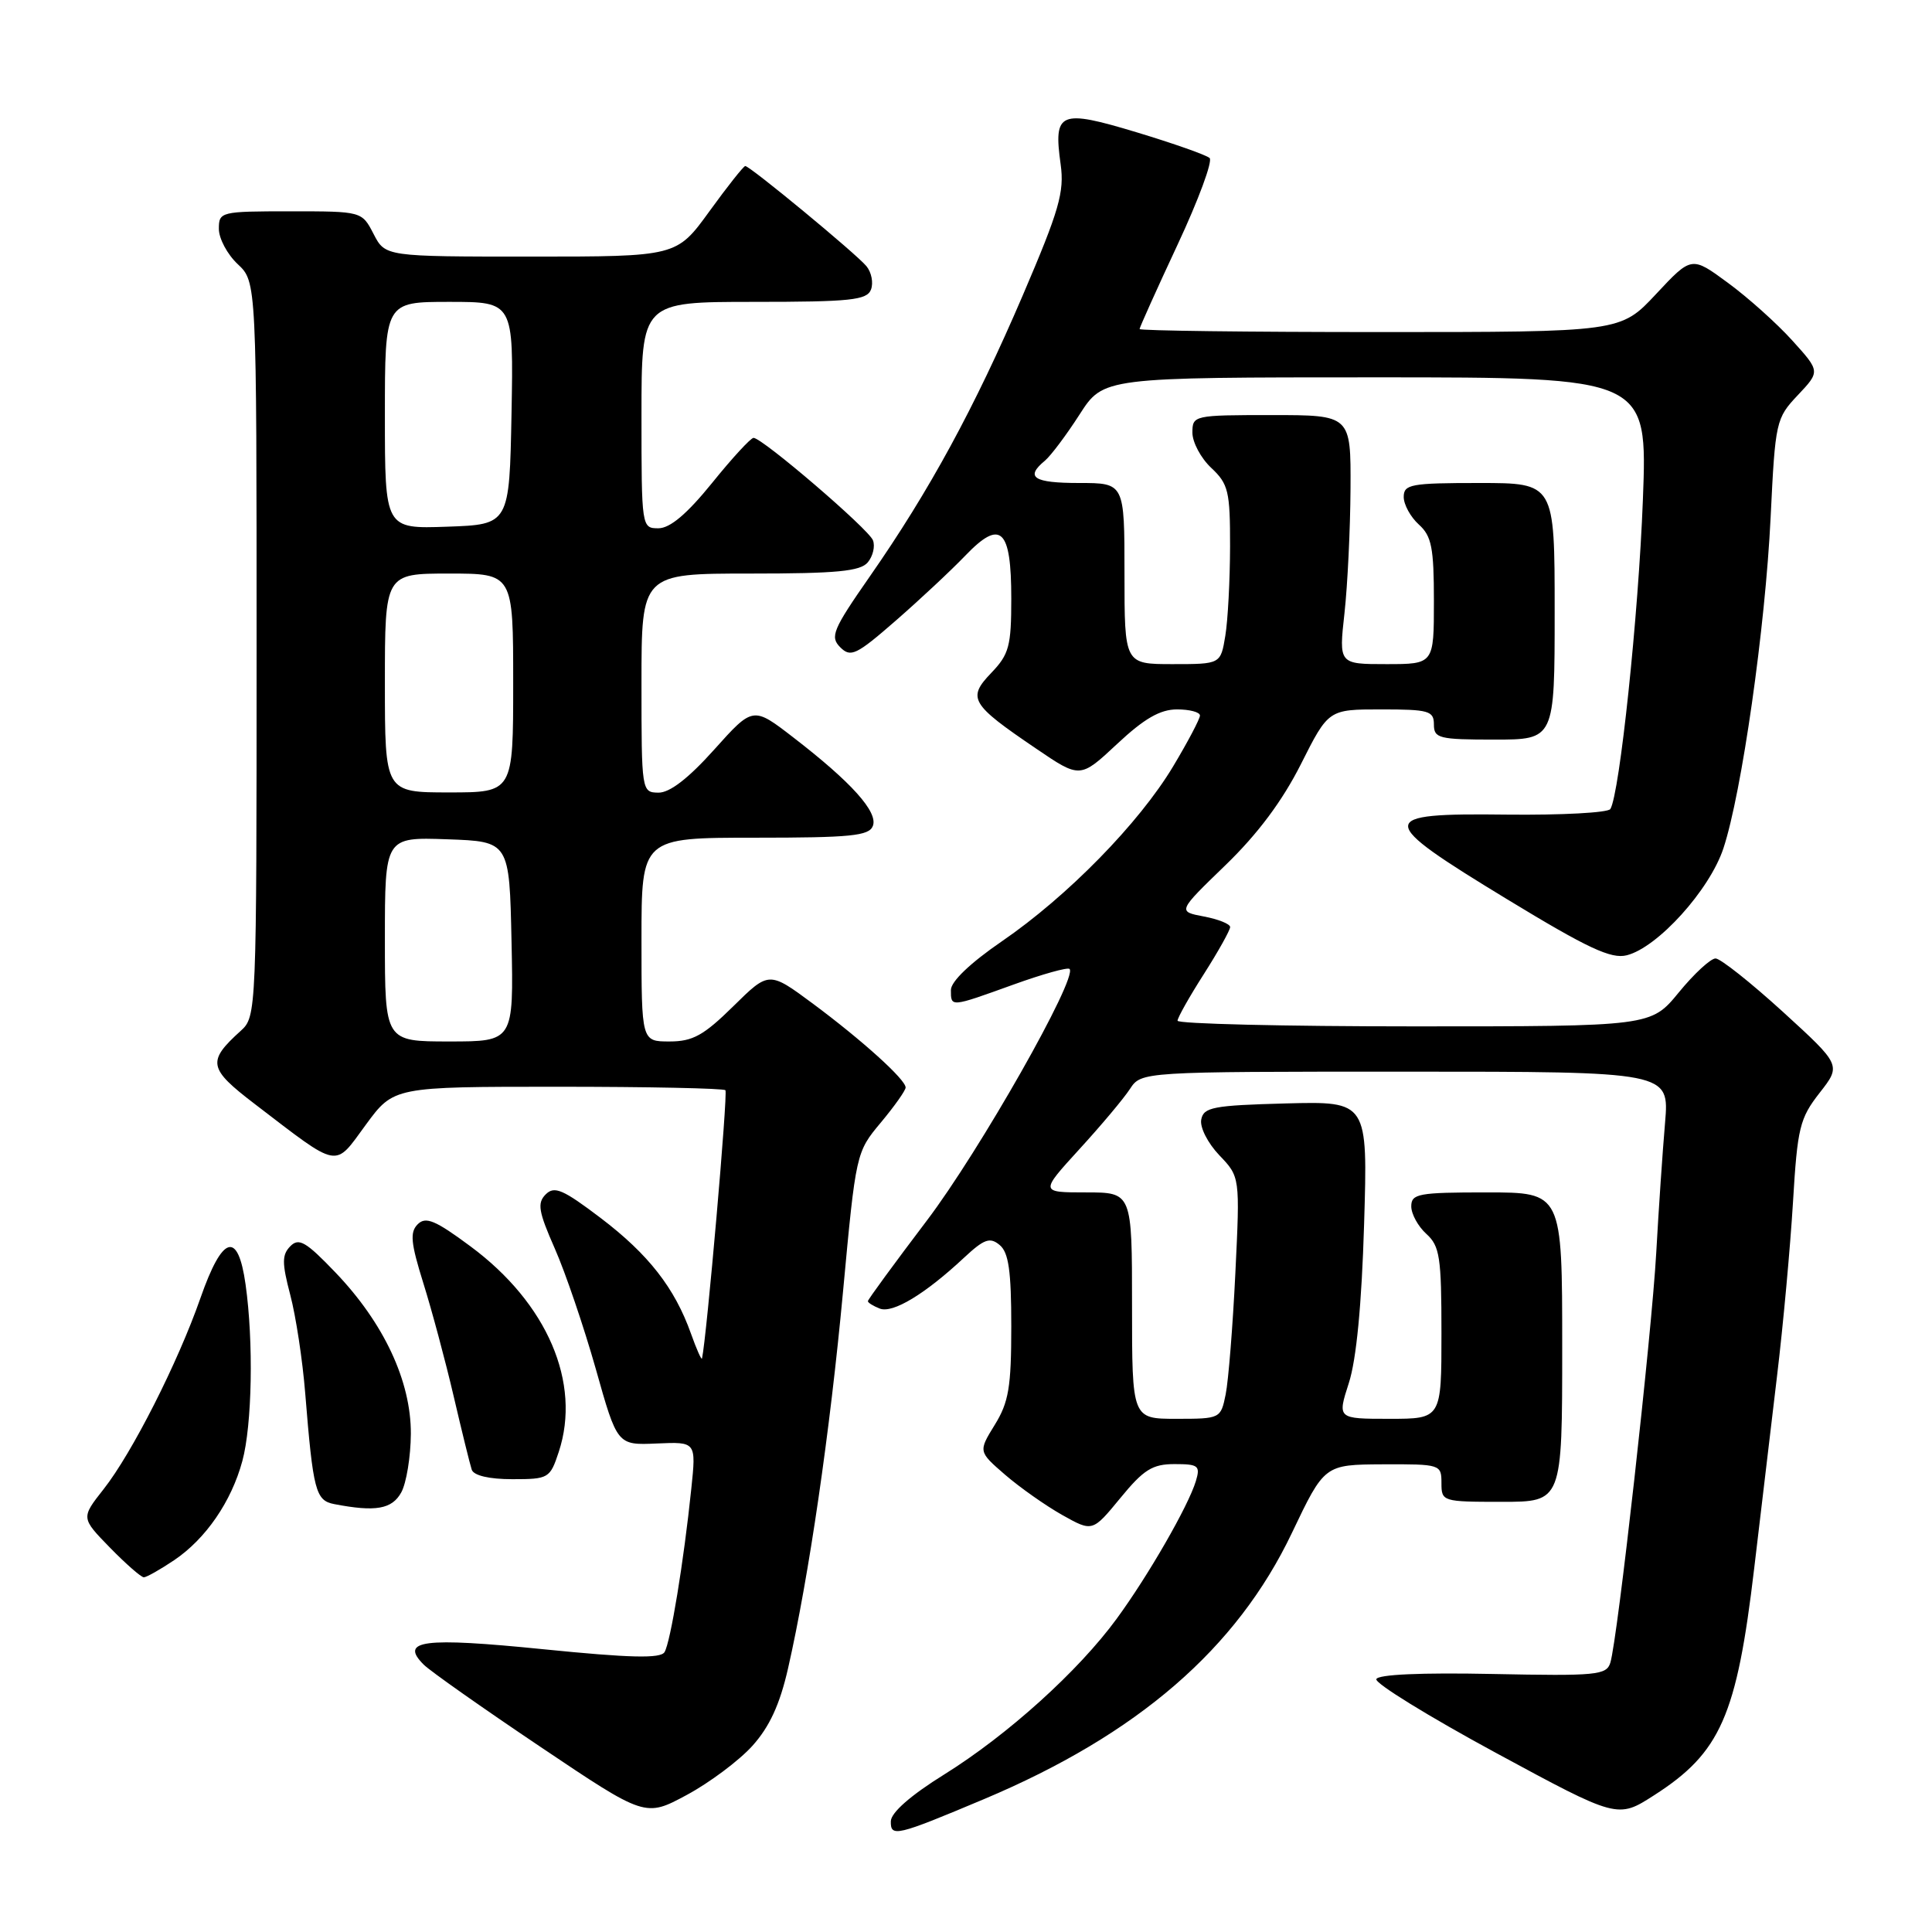 <?xml version="1.0" encoding="UTF-8" standalone="no"?>
<!DOCTYPE svg PUBLIC "-//W3C//DTD SVG 1.1//EN" "http://www.w3.org/Graphics/SVG/1.1/DTD/svg11.dtd" >
<svg xmlns="http://www.w3.org/2000/svg" xmlns:xlink="http://www.w3.org/1999/xlink" version="1.1" viewBox="0 0 256 256">
 <g >
 <path fill="currentColor"
d=" M 130.37 238.40 C 150.75 229.82 163.88 218.46 171.19 203.11 C 175.50 194.07 175.50 194.07 183.25 194.03 C 190.86 194.00 191.00 194.05 191.00 196.50 C 191.00 198.96 191.13 199.00 199.00 199.00 C 207.00 199.00 207.00 199.00 207.00 178.50 C 207.00 158.00 207.00 158.00 197.00 158.00 C 187.95 158.00 187.00 158.17 187.00 159.85 C 187.00 160.86 187.90 162.50 189.00 163.50 C 190.78 165.11 191.00 166.58 191.00 176.65 C 191.00 188.00 191.00 188.00 184.10 188.00 C 177.20 188.00 177.20 188.00 178.73 183.25 C 179.73 180.14 180.43 172.87 180.75 162.21 C 181.24 145.93 181.24 145.93 170.38 146.21 C 160.74 146.47 159.48 146.71 159.17 148.35 C 158.97 149.38 160.04 151.47 161.56 153.07 C 164.31 155.94 164.31 155.94 163.69 168.72 C 163.35 175.75 162.77 182.96 162.41 184.75 C 161.76 187.97 161.70 188.00 155.88 188.00 C 150.00 188.00 150.00 188.00 150.00 173.00 C 150.00 158.00 150.00 158.00 143.90 158.00 C 137.80 158.00 137.80 158.00 143.00 152.30 C 145.87 149.17 148.89 145.57 149.72 144.30 C 151.23 142.00 151.23 142.00 186.22 142.00 C 221.20 142.00 221.20 142.00 220.63 148.75 C 220.31 152.46 219.78 160.22 219.46 166.00 C 218.84 176.98 214.34 217.18 213.38 220.31 C 212.87 221.97 211.58 222.09 197.76 221.81 C 188.33 221.62 182.57 221.87 182.37 222.50 C 182.19 223.05 189.31 227.44 198.19 232.25 C 214.34 240.99 214.34 240.99 219.18 237.88 C 227.98 232.24 230.13 227.36 232.44 207.81 C 233.31 200.49 234.67 189.01 235.47 182.30 C 236.28 175.58 237.22 165.23 237.58 159.30 C 238.17 149.42 238.47 148.19 241.10 144.82 C 243.98 141.14 243.98 141.14 236.24 134.07 C 231.98 130.19 227.97 127.01 227.32 127.00 C 226.67 127.00 224.47 129.03 222.45 131.50 C 218.76 136.00 218.76 136.00 187.38 136.00 C 170.12 136.00 156.01 135.66 156.03 135.25 C 156.04 134.84 157.61 132.05 159.53 129.05 C 161.44 126.05 163.00 123.25 163.00 122.84 C 163.00 122.43 161.43 121.80 159.52 121.44 C 156.03 120.78 156.03 120.78 162.38 114.64 C 166.66 110.50 169.92 106.13 172.38 101.25 C 176.03 94.00 176.03 94.00 183.01 94.00 C 189.33 94.00 190.00 94.19 190.00 96.00 C 190.00 97.83 190.67 98.00 198.00 98.00 C 206.00 98.00 206.00 98.00 206.00 81.00 C 206.00 64.00 206.00 64.00 196.00 64.00 C 186.95 64.00 186.00 64.17 186.00 65.85 C 186.00 66.86 186.90 68.50 188.00 69.50 C 189.70 71.03 190.00 72.58 190.00 79.65 C 190.00 88.00 190.00 88.00 183.70 88.00 C 177.40 88.00 177.40 88.00 178.15 81.25 C 178.56 77.54 178.92 70.11 178.95 64.75 C 179.00 55.00 179.00 55.00 168.50 55.00 C 158.18 55.00 158.00 55.04 158.00 57.33 C 158.00 58.60 159.12 60.71 160.50 62.00 C 162.77 64.13 163.00 65.10 162.99 72.42 C 162.98 76.87 162.70 82.19 162.36 84.25 C 161.74 88.00 161.74 88.00 155.37 88.00 C 149.00 88.00 149.00 88.00 149.00 76.00 C 149.00 64.00 149.00 64.00 143.00 64.00 C 136.95 64.00 135.79 63.25 138.45 61.05 C 139.24 60.39 141.31 57.63 143.05 54.92 C 146.21 50.00 146.21 50.00 182.26 50.00 C 218.31 50.00 218.31 50.00 217.69 66.25 C 217.11 81.50 214.61 105.20 213.38 107.20 C 213.07 107.69 206.90 108.02 199.66 107.94 C 182.21 107.73 182.21 108.52 199.74 119.18 C 210.38 125.65 213.48 127.10 215.55 126.58 C 219.65 125.55 226.53 117.94 228.36 112.41 C 230.79 105.06 233.91 83.19 234.62 68.50 C 235.23 55.84 235.33 55.42 238.22 52.36 C 241.19 49.21 241.19 49.21 237.48 45.11 C 235.44 42.85 231.60 39.41 228.95 37.47 C 224.14 33.93 224.14 33.93 219.43 38.97 C 214.73 44.00 214.73 44.00 182.86 44.00 C 165.34 44.00 151.00 43.82 151.00 43.60 C 151.00 43.39 153.26 38.36 156.03 32.43 C 158.80 26.51 160.71 21.34 160.28 20.94 C 159.85 20.54 155.50 19.01 150.61 17.53 C 140.40 14.45 139.57 14.80 140.54 21.77 C 141.05 25.45 140.36 27.84 135.52 39.14 C 129.12 54.06 123.16 65.03 115.27 76.36 C 110.34 83.44 109.95 84.38 111.34 85.77 C 112.72 87.15 113.46 86.80 118.69 82.24 C 121.88 79.46 126.04 75.57 127.92 73.61 C 132.61 68.73 134.00 70.04 134.00 79.32 C 134.00 85.61 133.71 86.70 131.35 89.16 C 128.14 92.51 128.60 93.30 137.27 99.18 C 143.12 103.16 143.12 103.16 148.02 98.58 C 151.61 95.22 153.72 94.00 155.96 94.00 C 157.63 94.00 159.00 94.36 159.00 94.81 C 159.00 95.25 157.40 98.29 155.44 101.56 C 150.94 109.07 141.46 118.76 132.75 124.73 C 128.58 127.59 126.00 130.05 126.00 131.18 C 126.00 133.48 125.90 133.49 134.27 130.47 C 138.12 129.08 141.48 128.14 141.72 128.39 C 142.85 129.52 129.78 152.56 122.79 161.76 C 118.51 167.41 115.00 172.20 115.00 172.41 C 115.00 172.62 115.72 173.06 116.59 173.40 C 118.31 174.05 122.58 171.47 127.71 166.68 C 130.40 164.17 131.17 163.89 132.46 164.97 C 133.65 165.95 134.00 168.41 134.00 175.75 C 134.00 183.79 133.66 185.81 131.81 188.80 C 129.63 192.34 129.63 192.34 133.19 195.42 C 135.15 197.11 138.56 199.51 140.76 200.75 C 144.76 202.99 144.76 202.99 148.45 198.50 C 151.54 194.73 152.70 194.00 155.63 194.00 C 158.80 194.00 159.07 194.22 158.46 196.25 C 157.46 199.55 152.16 208.77 147.96 214.50 C 142.90 221.42 133.53 229.88 125.14 235.11 C 120.68 237.88 118.07 240.17 118.04 241.32 C 117.99 243.47 118.77 243.28 130.37 238.40 Z  M 99.69 231.34 C 101.96 228.82 103.33 225.86 104.42 221.07 C 107.19 208.89 109.97 189.79 111.71 171.09 C 113.41 152.78 113.44 152.66 116.71 148.75 C 118.52 146.58 120.00 144.49 120.00 144.10 C 120.00 143.04 114.24 137.84 107.70 132.98 C 101.89 128.68 101.89 128.68 97.16 133.34 C 93.24 137.20 91.79 138.00 88.72 138.00 C 85.00 138.00 85.00 138.00 85.00 124.50 C 85.00 111.00 85.00 111.00 100.03 111.00 C 112.73 111.00 115.16 110.76 115.66 109.44 C 116.37 107.60 112.82 103.65 105.14 97.73 C 99.78 93.59 99.78 93.59 94.64 99.32 C 91.23 103.13 88.74 105.05 87.25 105.03 C 85.02 105.00 85.00 104.86 85.00 90.50 C 85.00 76.00 85.00 76.00 99.38 76.00 C 110.88 76.00 114.00 75.70 114.99 74.51 C 115.67 73.69 115.98 72.38 115.67 71.59 C 115.11 70.11 101.03 58.04 99.85 58.02 C 99.49 58.01 97.01 60.70 94.35 64.00 C 91.02 68.11 88.79 69.99 87.25 70.00 C 85.02 70.00 85.00 69.89 85.00 55.00 C 85.00 40.00 85.00 40.00 99.89 40.00 C 112.72 40.00 114.87 39.77 115.41 38.37 C 115.75 37.48 115.48 36.08 114.80 35.26 C 113.42 33.60 99.38 22.00 98.75 22.00 C 98.53 22.00 96.39 24.70 94.00 28.00 C 89.65 34.00 89.65 34.00 70.35 34.00 C 51.05 34.00 51.05 34.00 49.50 31.00 C 47.95 28.00 47.95 28.00 38.47 28.00 C 29.22 28.00 29.00 28.06 29.00 30.33 C 29.00 31.60 30.12 33.71 31.50 35.00 C 34.00 37.35 34.00 37.35 34.00 86.02 C 34.00 134.14 33.98 134.71 31.91 136.58 C 27.41 140.65 27.59 141.57 33.75 146.28 C 45.14 154.99 44.23 154.82 48.47 149.04 C 52.17 144.00 52.17 144.00 73.92 144.00 C 85.88 144.00 95.87 144.21 96.12 144.46 C 96.47 144.80 93.64 177.23 93.02 180.00 C 92.96 180.28 92.30 178.80 91.56 176.72 C 89.40 170.65 85.92 166.20 79.59 161.39 C 74.59 157.60 73.46 157.11 72.31 158.26 C 71.16 159.41 71.35 160.53 73.51 165.43 C 74.92 168.62 77.36 175.80 78.94 181.37 C 81.79 191.50 81.79 191.50 87.02 191.27 C 92.25 191.04 92.25 191.04 91.60 197.27 C 90.60 206.94 88.84 217.64 88.05 218.92 C 87.52 219.78 83.50 219.69 71.97 218.53 C 56.06 216.93 52.91 217.34 56.14 220.57 C 56.99 221.42 63.95 226.32 71.60 231.46 C 85.50 240.80 85.50 240.80 91.00 237.84 C 94.03 236.21 97.94 233.28 99.69 231.34 Z  M 23.08 206.73 C 27.26 203.91 30.66 198.97 32.11 193.60 C 33.41 188.82 33.61 177.77 32.54 170.20 C 31.53 163.02 29.48 163.64 26.56 172.00 C 23.57 180.56 17.49 192.55 13.73 197.32 C 10.73 201.13 10.73 201.13 14.57 205.07 C 16.68 207.23 18.70 209.00 19.06 209.00 C 19.41 209.00 21.22 207.98 23.08 206.73 Z  M 53.17 197.75 C 53.85 196.51 54.42 193.02 54.44 189.99 C 54.47 183.02 50.87 175.31 44.43 168.59 C 40.54 164.53 39.60 163.98 38.47 165.13 C 37.35 166.27 37.35 167.34 38.46 171.58 C 39.20 174.37 40.09 180.22 40.44 184.58 C 41.49 197.57 41.82 198.82 44.28 199.30 C 49.77 200.36 51.94 199.98 53.17 197.75 Z  M 74.04 192.38 C 77.05 183.24 72.52 172.68 62.33 165.14 C 57.68 161.69 56.41 161.16 55.35 162.22 C 54.29 163.28 54.43 164.69 56.09 170.01 C 57.21 173.58 59.02 180.32 60.11 185.00 C 61.20 189.68 62.28 194.06 62.51 194.75 C 62.78 195.52 64.82 196.00 67.89 196.00 C 72.70 196.00 72.88 195.89 74.04 192.38 Z  M 51.00 124.46 C 51.00 110.92 51.00 110.92 59.25 111.21 C 67.50 111.50 67.50 111.50 67.78 124.75 C 68.06 138.00 68.06 138.00 59.53 138.00 C 51.00 138.00 51.00 138.00 51.00 124.46 Z  M 51.00 90.50 C 51.00 76.00 51.00 76.00 59.50 76.00 C 68.00 76.00 68.00 76.00 68.00 90.50 C 68.00 105.00 68.00 105.00 59.50 105.00 C 51.00 105.00 51.00 105.00 51.00 90.50 Z  M 51.00 55.04 C 51.00 40.00 51.00 40.00 59.53 40.00 C 68.05 40.00 68.05 40.00 67.78 54.75 C 67.50 69.50 67.50 69.50 59.25 69.79 C 51.00 70.08 51.00 70.08 51.00 55.04 Z "/>
</g>
</svg>